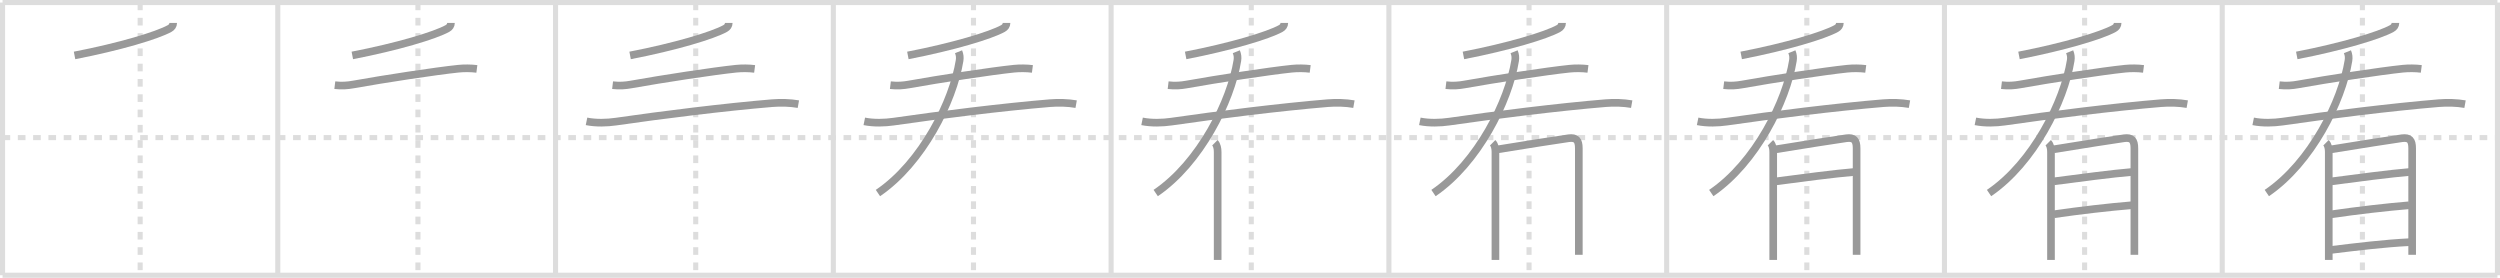<svg width="981px" height="109px" viewBox="0 0 981 109" xmlns="http://www.w3.org/2000/svg" xmlns:xlink="http://www.w3.org/1999/xlink" xml:space="preserve" version="1.1" baseProfile="full">
<line x1="1" y1="1" x2="980" y2="1" style="stroke:#ddd;stroke-width:2"></line>
<line x1="1" y1="1" x2="1" y2="108" style="stroke:#ddd;stroke-width:2"></line>
<line x1="1" y1="108" x2="980" y2="108" style="stroke:#ddd;stroke-width:2"></line>
<line x1="980" y1="1" x2="980" y2="108" style="stroke:#ddd;stroke-width:2"></line>
<line x1="109" y1="1" x2="109" y2="108" style="stroke:#ddd;stroke-width:2"></line>
<line x1="218" y1="1" x2="218" y2="108" style="stroke:#ddd;stroke-width:2"></line>
<line x1="327" y1="1" x2="327" y2="108" style="stroke:#ddd;stroke-width:2"></line>
<line x1="436" y1="1" x2="436" y2="108" style="stroke:#ddd;stroke-width:2"></line>
<line x1="545" y1="1" x2="545" y2="108" style="stroke:#ddd;stroke-width:2"></line>
<line x1="654" y1="1" x2="654" y2="108" style="stroke:#ddd;stroke-width:2"></line>
<line x1="763" y1="1" x2="763" y2="108" style="stroke:#ddd;stroke-width:2"></line>
<line x1="872" y1="1" x2="872" y2="108" style="stroke:#ddd;stroke-width:2"></line>
<line x1="1" y1="54" x2="980" y2="54" style="stroke:#ddd;stroke-width:2;stroke-dasharray:3 3"></line>
<line x1="55" y1="1" x2="55" y2="108" style="stroke:#ddd;stroke-width:2;stroke-dasharray:3 3"></line>
<line x1="164" y1="1" x2="164" y2="108" style="stroke:#ddd;stroke-width:2;stroke-dasharray:3 3"></line>
<line x1="273" y1="1" x2="273" y2="108" style="stroke:#ddd;stroke-width:2;stroke-dasharray:3 3"></line>
<line x1="382" y1="1" x2="382" y2="108" style="stroke:#ddd;stroke-width:2;stroke-dasharray:3 3"></line>
<line x1="491" y1="1" x2="491" y2="108" style="stroke:#ddd;stroke-width:2;stroke-dasharray:3 3"></line>
<line x1="600" y1="1" x2="600" y2="108" style="stroke:#ddd;stroke-width:2;stroke-dasharray:3 3"></line>
<line x1="709" y1="1" x2="709" y2="108" style="stroke:#ddd;stroke-width:2;stroke-dasharray:3 3"></line>
<line x1="818" y1="1" x2="818" y2="108" style="stroke:#ddd;stroke-width:2;stroke-dasharray:3 3"></line>
<line x1="927" y1="1" x2="927" y2="108" style="stroke:#ddd;stroke-width:2;stroke-dasharray:3 3"></line>
<path d="M67.96,9c0,1-0.56,1.72-1.37,2.17c-4.9,2.73-19.62,7.15-37.34,10.58" style="fill:none;stroke:#999;stroke-width:3"></path>

<path d="M176.96,9c0,1-0.56,1.72-1.37,2.17c-4.9,2.73-19.62,7.15-37.34,10.58" style="fill:none;stroke:#999;stroke-width:3"></path>
<path d="M131.38,33.42c2.75,0.33,5.1,0.12,7.26-0.27c12.13-2.18,32.3-5.26,41.24-6.19c2.25-0.23,4.99-0.21,7.24,0.08" style="fill:none;stroke:#999;stroke-width:3"></path>

<path d="M285.96,9c0,1-0.56,1.72-1.37,2.17c-4.9,2.73-19.62,7.15-37.34,10.58" style="fill:none;stroke:#999;stroke-width:3"></path>
<path d="M240.38,33.42c2.75,0.33,5.1,0.12,7.26-0.27c12.13-2.18,32.3-5.26,41.24-6.19c2.25-0.23,4.99-0.21,7.24,0.08" style="fill:none;stroke:#999;stroke-width:3"></path>
<path d="M230.15,47.62c3.73,0.76,8.07,0.6,11.47,0.11c17.88-2.6,43-5.73,61.38-7.25c3.31-0.27,7.01-0.19,10.28,0.39" style="fill:none;stroke:#999;stroke-width:3"></path>

<path d="M394.96,9c0,1-0.56,1.72-1.37,2.17c-4.9,2.73-19.62,7.15-37.34,10.58" style="fill:none;stroke:#999;stroke-width:3"></path>
<path d="M349.38,33.42c2.75,0.33,5.1,0.12,7.26-0.27c12.13-2.18,32.3-5.26,41.24-6.19c2.25-0.23,4.99-0.21,7.24,0.08" style="fill:none;stroke:#999;stroke-width:3"></path>
<path d="M339.15,47.62c3.73,0.76,8.07,0.6,11.47,0.11c17.88-2.6,43-5.73,61.38-7.25c3.31-0.27,7.01-0.19,10.28,0.39" style="fill:none;stroke:#999;stroke-width:3"></path>
<path d="M376.13,20.3c0.49,1.2,0.6,2.23,0.41,3.46C374.0,39.62,362.0,63.88,344.5,75.75" style="fill:none;stroke:#999;stroke-width:3"></path>

<path d="M503.96,9c0,1-0.56,1.72-1.37,2.17c-4.9,2.73-19.62,7.15-37.34,10.58" style="fill:none;stroke:#999;stroke-width:3"></path>
<path d="M458.38,33.42c2.75,0.33,5.1,0.12,7.26-0.27c12.13-2.18,32.3-5.26,41.24-6.19c2.25-0.23,4.99-0.21,7.24,0.08" style="fill:none;stroke:#999;stroke-width:3"></path>
<path d="M448.15,47.62c3.73,0.76,8.07,0.6,11.47,0.11c17.88-2.6,43-5.73,61.38-7.25c3.31-0.27,7.01-0.19,10.28,0.39" style="fill:none;stroke:#999;stroke-width:3"></path>
<path d="M485.13,20.3c0.49,1.2,0.6,2.23,0.41,3.46C483.0,39.62,471.0,63.88,453.5,75.75" style="fill:none;stroke:#999;stroke-width:3"></path>
<path d="M476.72,56.02c0.82,0.82,1.09,2.27,1.09,3.63c0,4.14,0,27,0,37.48c0,2.45,0,4.21,0,4.88" style="fill:none;stroke:#999;stroke-width:3"></path>

<path d="M612.96,9c0,1-0.56,1.72-1.37,2.17c-4.9,2.73-19.62,7.15-37.34,10.58" style="fill:none;stroke:#999;stroke-width:3"></path>
<path d="M567.38,33.42c2.75,0.33,5.1,0.12,7.26-0.27c12.13-2.18,32.3-5.26,41.24-6.19c2.25-0.23,4.99-0.21,7.24,0.08" style="fill:none;stroke:#999;stroke-width:3"></path>
<path d="M557.15,47.62c3.73,0.76,8.07,0.6,11.47,0.11c17.88-2.6,43-5.73,61.38-7.25c3.31-0.27,7.01-0.19,10.28,0.39" style="fill:none;stroke:#999;stroke-width:3"></path>
<path d="M594.13,20.3c0.49,1.2,0.6,2.23,0.41,3.46C592.0,39.62,580.0,63.88,562.5,75.75" style="fill:none;stroke:#999;stroke-width:3"></path>
<path d="M585.72,56.02c0.82,0.82,1.09,2.27,1.09,3.63c0,4.14,0,27,0,37.48c0,2.45,0,4.21,0,4.88" style="fill:none;stroke:#999;stroke-width:3"></path>
<path d="M587.88,58.58c9.74-1.58,24.88-3.99,27.67-4.34c2.94-0.37,3.98,0.76,3.98,3.95c0,1.96,0,22.52,0,35.55c0,2.39,0,4.53,0,6.25" style="fill:none;stroke:#999;stroke-width:3"></path>

<path d="M721.96,9c0,1-0.56,1.72-1.37,2.17c-4.9,2.73-19.62,7.15-37.34,10.58" style="fill:none;stroke:#999;stroke-width:3"></path>
<path d="M676.38,33.42c2.75,0.33,5.1,0.12,7.26-0.27c12.13-2.18,32.3-5.26,41.24-6.19c2.25-0.23,4.99-0.21,7.24,0.08" style="fill:none;stroke:#999;stroke-width:3"></path>
<path d="M666.15,47.62c3.73,0.76,8.07,0.6,11.47,0.11c17.88-2.6,43-5.73,61.38-7.25c3.31-0.27,7.01-0.19,10.28,0.39" style="fill:none;stroke:#999;stroke-width:3"></path>
<path d="M703.13,20.3c0.49,1.2,0.6,2.23,0.41,3.46C701.0,39.62,689.0,63.88,671.5,75.75" style="fill:none;stroke:#999;stroke-width:3"></path>
<path d="M694.72,56.02c0.82,0.82,1.09,2.27,1.09,3.63c0,4.14,0,27,0,37.48c0,2.45,0,4.21,0,4.88" style="fill:none;stroke:#999;stroke-width:3"></path>
<path d="M696.88,58.58c9.74-1.58,24.88-3.99,27.67-4.34c2.94-0.37,3.98,0.76,3.98,3.95c0,1.96,0,22.52,0,35.55c0,2.39,0,4.53,0,6.25" style="fill:none;stroke:#999;stroke-width:3"></path>
<path d="M696.91,71.16C705.5,70,721.0,68,727.44,67.5" style="fill:none;stroke:#999;stroke-width:3"></path>

<path d="M830.96,9c0,1-0.56,1.72-1.37,2.17c-4.9,2.73-19.62,7.15-37.34,10.58" style="fill:none;stroke:#999;stroke-width:3"></path>
<path d="M785.38,33.42c2.75,0.33,5.1,0.12,7.26-0.27c12.13-2.18,32.3-5.26,41.24-6.19c2.25-0.23,4.99-0.21,7.24,0.08" style="fill:none;stroke:#999;stroke-width:3"></path>
<path d="M775.15,47.62c3.73,0.76,8.07,0.6,11.47,0.11c17.88-2.6,43-5.73,61.38-7.25c3.31-0.27,7.01-0.19,10.28,0.39" style="fill:none;stroke:#999;stroke-width:3"></path>
<path d="M812.13,20.3c0.49,1.2,0.6,2.23,0.41,3.46C810.0,39.62,798.0,63.88,780.5,75.75" style="fill:none;stroke:#999;stroke-width:3"></path>
<path d="M803.72,56.02c0.82,0.82,1.09,2.27,1.09,3.63c0,4.14,0,27,0,37.48c0,2.45,0,4.21,0,4.88" style="fill:none;stroke:#999;stroke-width:3"></path>
<path d="M805.88,58.58c9.74-1.58,24.88-3.99,27.67-4.34c2.94-0.37,3.98,0.76,3.98,3.95c0,1.96,0,22.52,0,35.55c0,2.39,0,4.53,0,6.25" style="fill:none;stroke:#999;stroke-width:3"></path>
<path d="M805.91,71.16C814.5,70,830.0,68,836.44,67.5" style="fill:none;stroke:#999;stroke-width:3"></path>
<path d="M805.91,84.08c9.97-1.46,21.84-2.83,30.41-3.53" style="fill:none;stroke:#999;stroke-width:3"></path>

<path d="M939.96,9c0,1-0.56,1.72-1.37,2.17c-4.9,2.73-19.62,7.15-37.34,10.58" style="fill:none;stroke:#999;stroke-width:3"></path>
<path d="M894.38,33.42c2.75,0.33,5.1,0.12,7.26-0.27c12.13-2.18,32.3-5.26,41.24-6.19c2.25-0.23,4.99-0.21,7.24,0.08" style="fill:none;stroke:#999;stroke-width:3"></path>
<path d="M884.15,47.62c3.73,0.76,8.07,0.6,11.47,0.11c17.88-2.6,43-5.73,61.38-7.25c3.31-0.27,7.01-0.19,10.28,0.39" style="fill:none;stroke:#999;stroke-width:3"></path>
<path d="M921.13,20.3c0.49,1.2,0.6,2.23,0.41,3.46C919.0,39.62,907.0,63.88,889.5,75.75" style="fill:none;stroke:#999;stroke-width:3"></path>
<path d="M912.72,56.02c0.82,0.82,1.09,2.27,1.09,3.63c0,4.14,0,27,0,37.48c0,2.45,0,4.21,0,4.88" style="fill:none;stroke:#999;stroke-width:3"></path>
<path d="M914.88,58.58c9.74-1.58,24.88-3.99,27.67-4.34c2.94-0.37,3.98,0.76,3.98,3.95c0,1.96,0,22.52,0,35.55c0,2.39,0,4.53,0,6.25" style="fill:none;stroke:#999;stroke-width:3"></path>
<path d="M914.91,71.16C923.5,70,939.0,68,945.44,67.5" style="fill:none;stroke:#999;stroke-width:3"></path>
<path d="M914.91,84.08c9.97-1.46,21.84-2.83,30.41-3.53" style="fill:none;stroke:#999;stroke-width:3"></path>
<path d="M914.88,98.05c9.62-1.18,20.87-2.55,30.52-3.02" style="fill:none;stroke:#999;stroke-width:3"></path>

</svg>